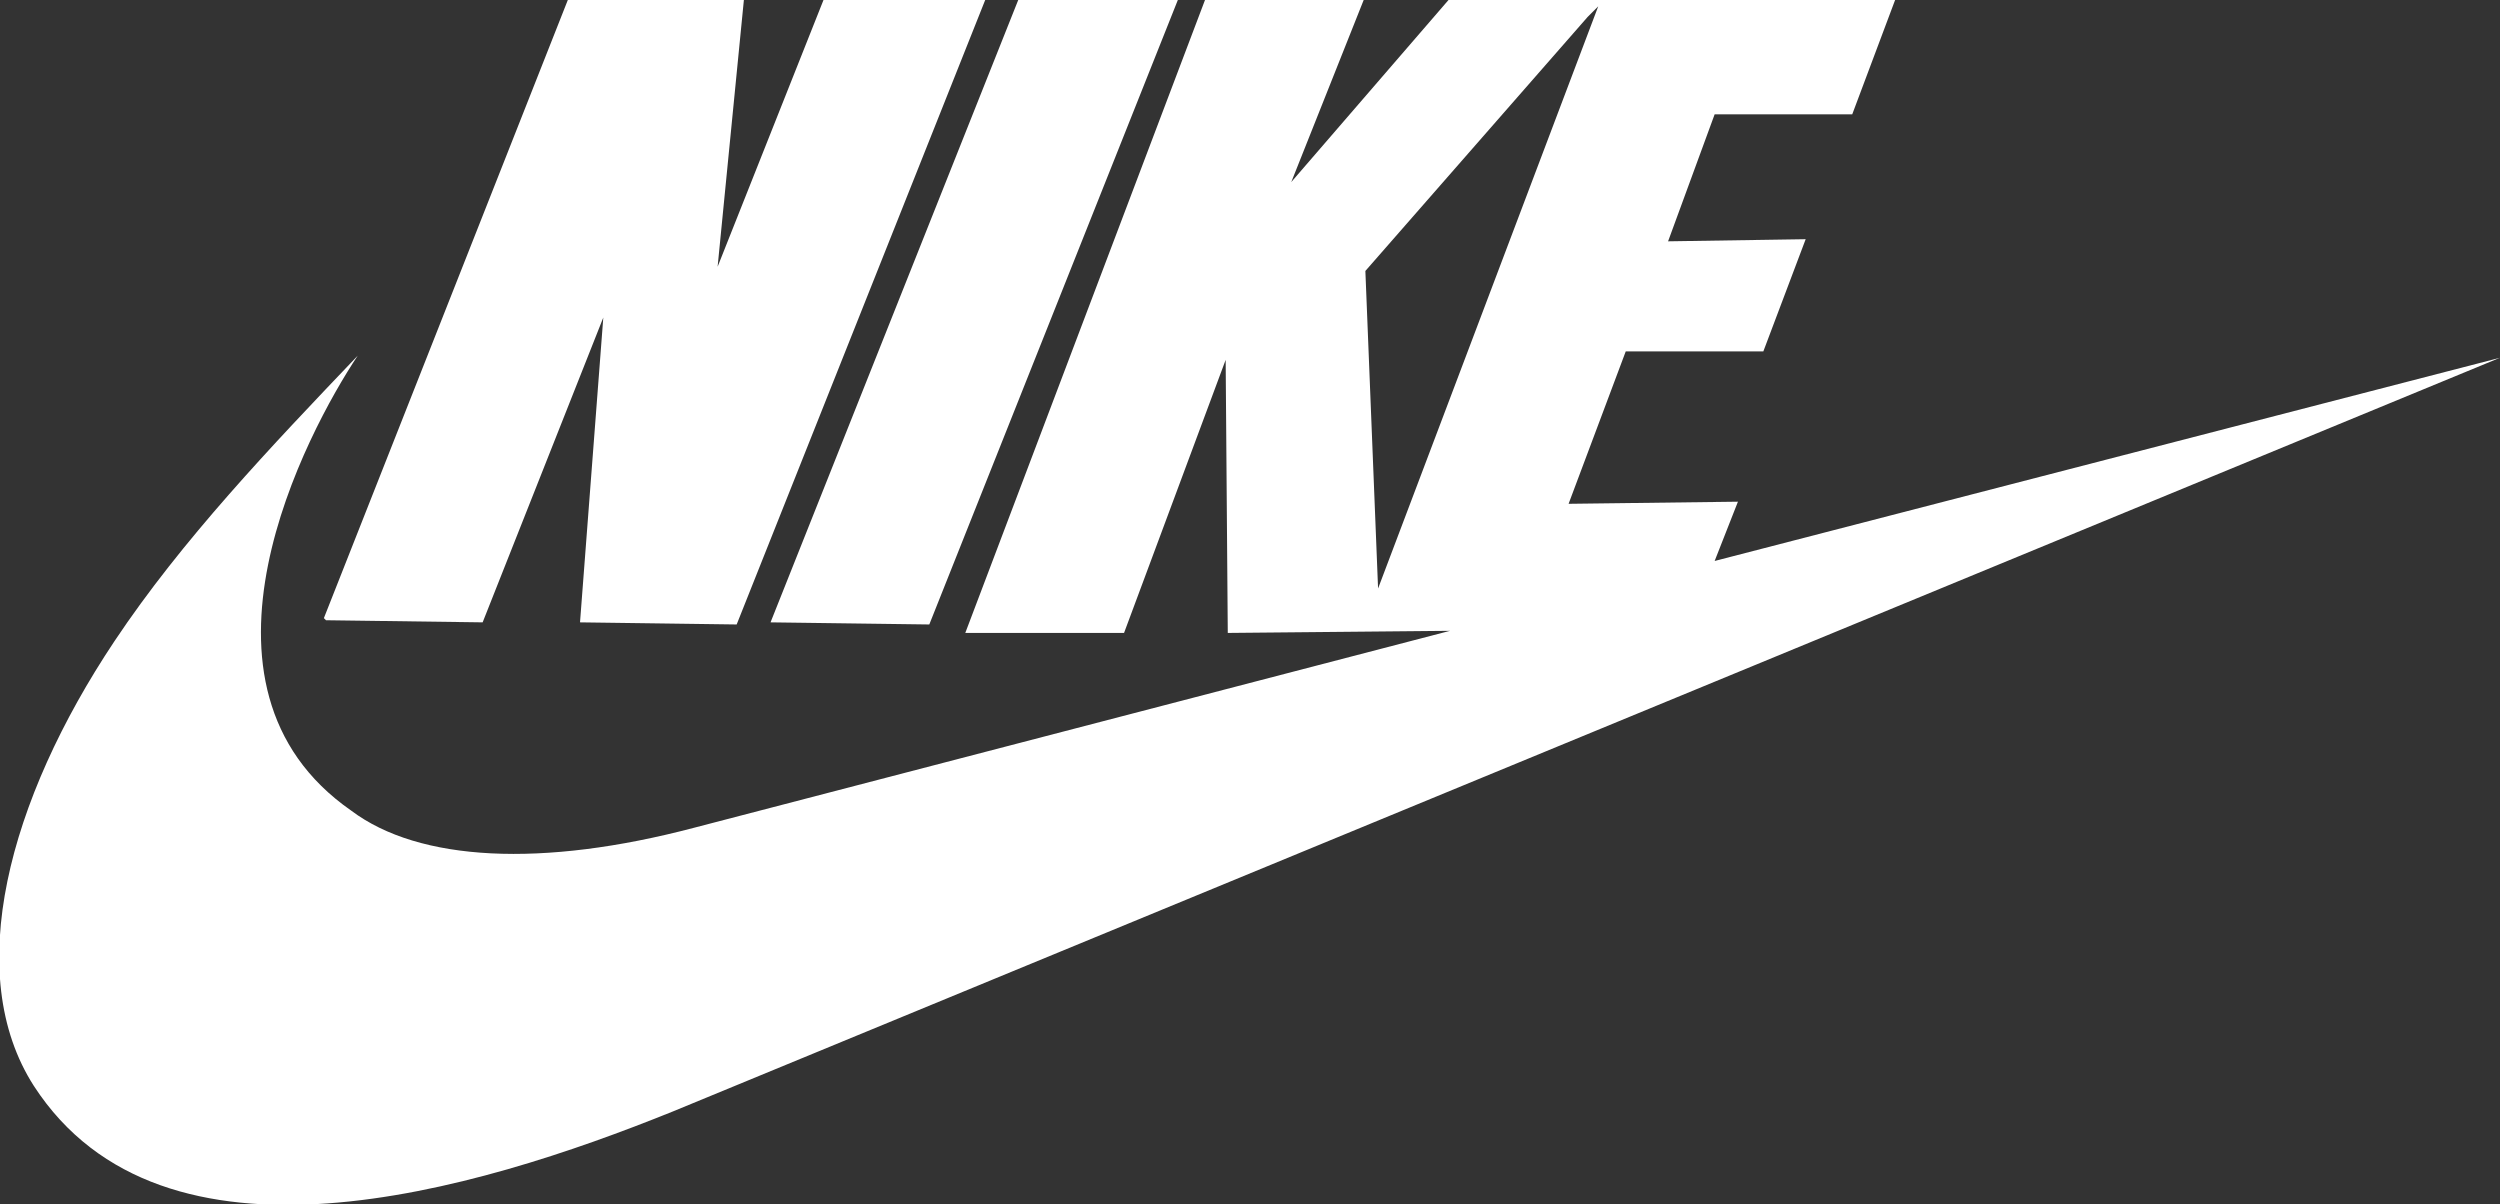 <?xml version="1.0" encoding="UTF-8"?>
<!DOCTYPE svg PUBLIC "-//W3C//DTD SVG 1.1//EN" "http://www.w3.org/Graphics/SVG/1.1/DTD/svg11.dtd">
<!-- Creator: CorelDRAW X6 -->
<svg xmlns="http://www.w3.org/2000/svg" xml:space="preserve" width="1.181in" height="0.569in" version="1.1" style="shape-rendering:geometricPrecision; text-rendering:geometricPrecision; image-rendering:optimizeQuality; fill-rule:evenodd; clip-rule:evenodd"
viewBox="0 0 1181 569"
 xmlns:xlink="http://www.w3.org/1999/xlink">
 <rect x="0" y="0" width="1181" height="569" fill="#333333" stroke="none"/>
 <defs>
  <style type="text/css">
   <![CDATA[
    .fil0 {fill:#fff;fill-rule:nonzero}
   ]]>
  </style>
 </defs>
 <g id="Layer_x0020_1">
  <path class="fil0" d="M153 292l118 -299 81 1 -13 132 52 -131 76 1 -119 299 -74 -1 11 -144 -57 144 -74 -1zm211 2l119 -299 75 1 -119 299 -75 -1zm287 -16l-6 -150 105 -120 5 -5 -104 275zm159 -13l11 -28 -80 1 27 -72 65 0 20 -53 -65 1 22 -60 65 0 21 -56 -210 0 -76 88 35 -88 -75 0 -114 301 75 0 48 -129 1 129 105 -1 -357 93c-72,19 -130,16 -162,-8 -85,-59 -21,-179 3,-215 -41,43 -83,87 -115,135 -50,75 -72,157 -38,210 61,94 208,50 302,12l863 -356 -371 96z"/>
 </g>
</svg>
